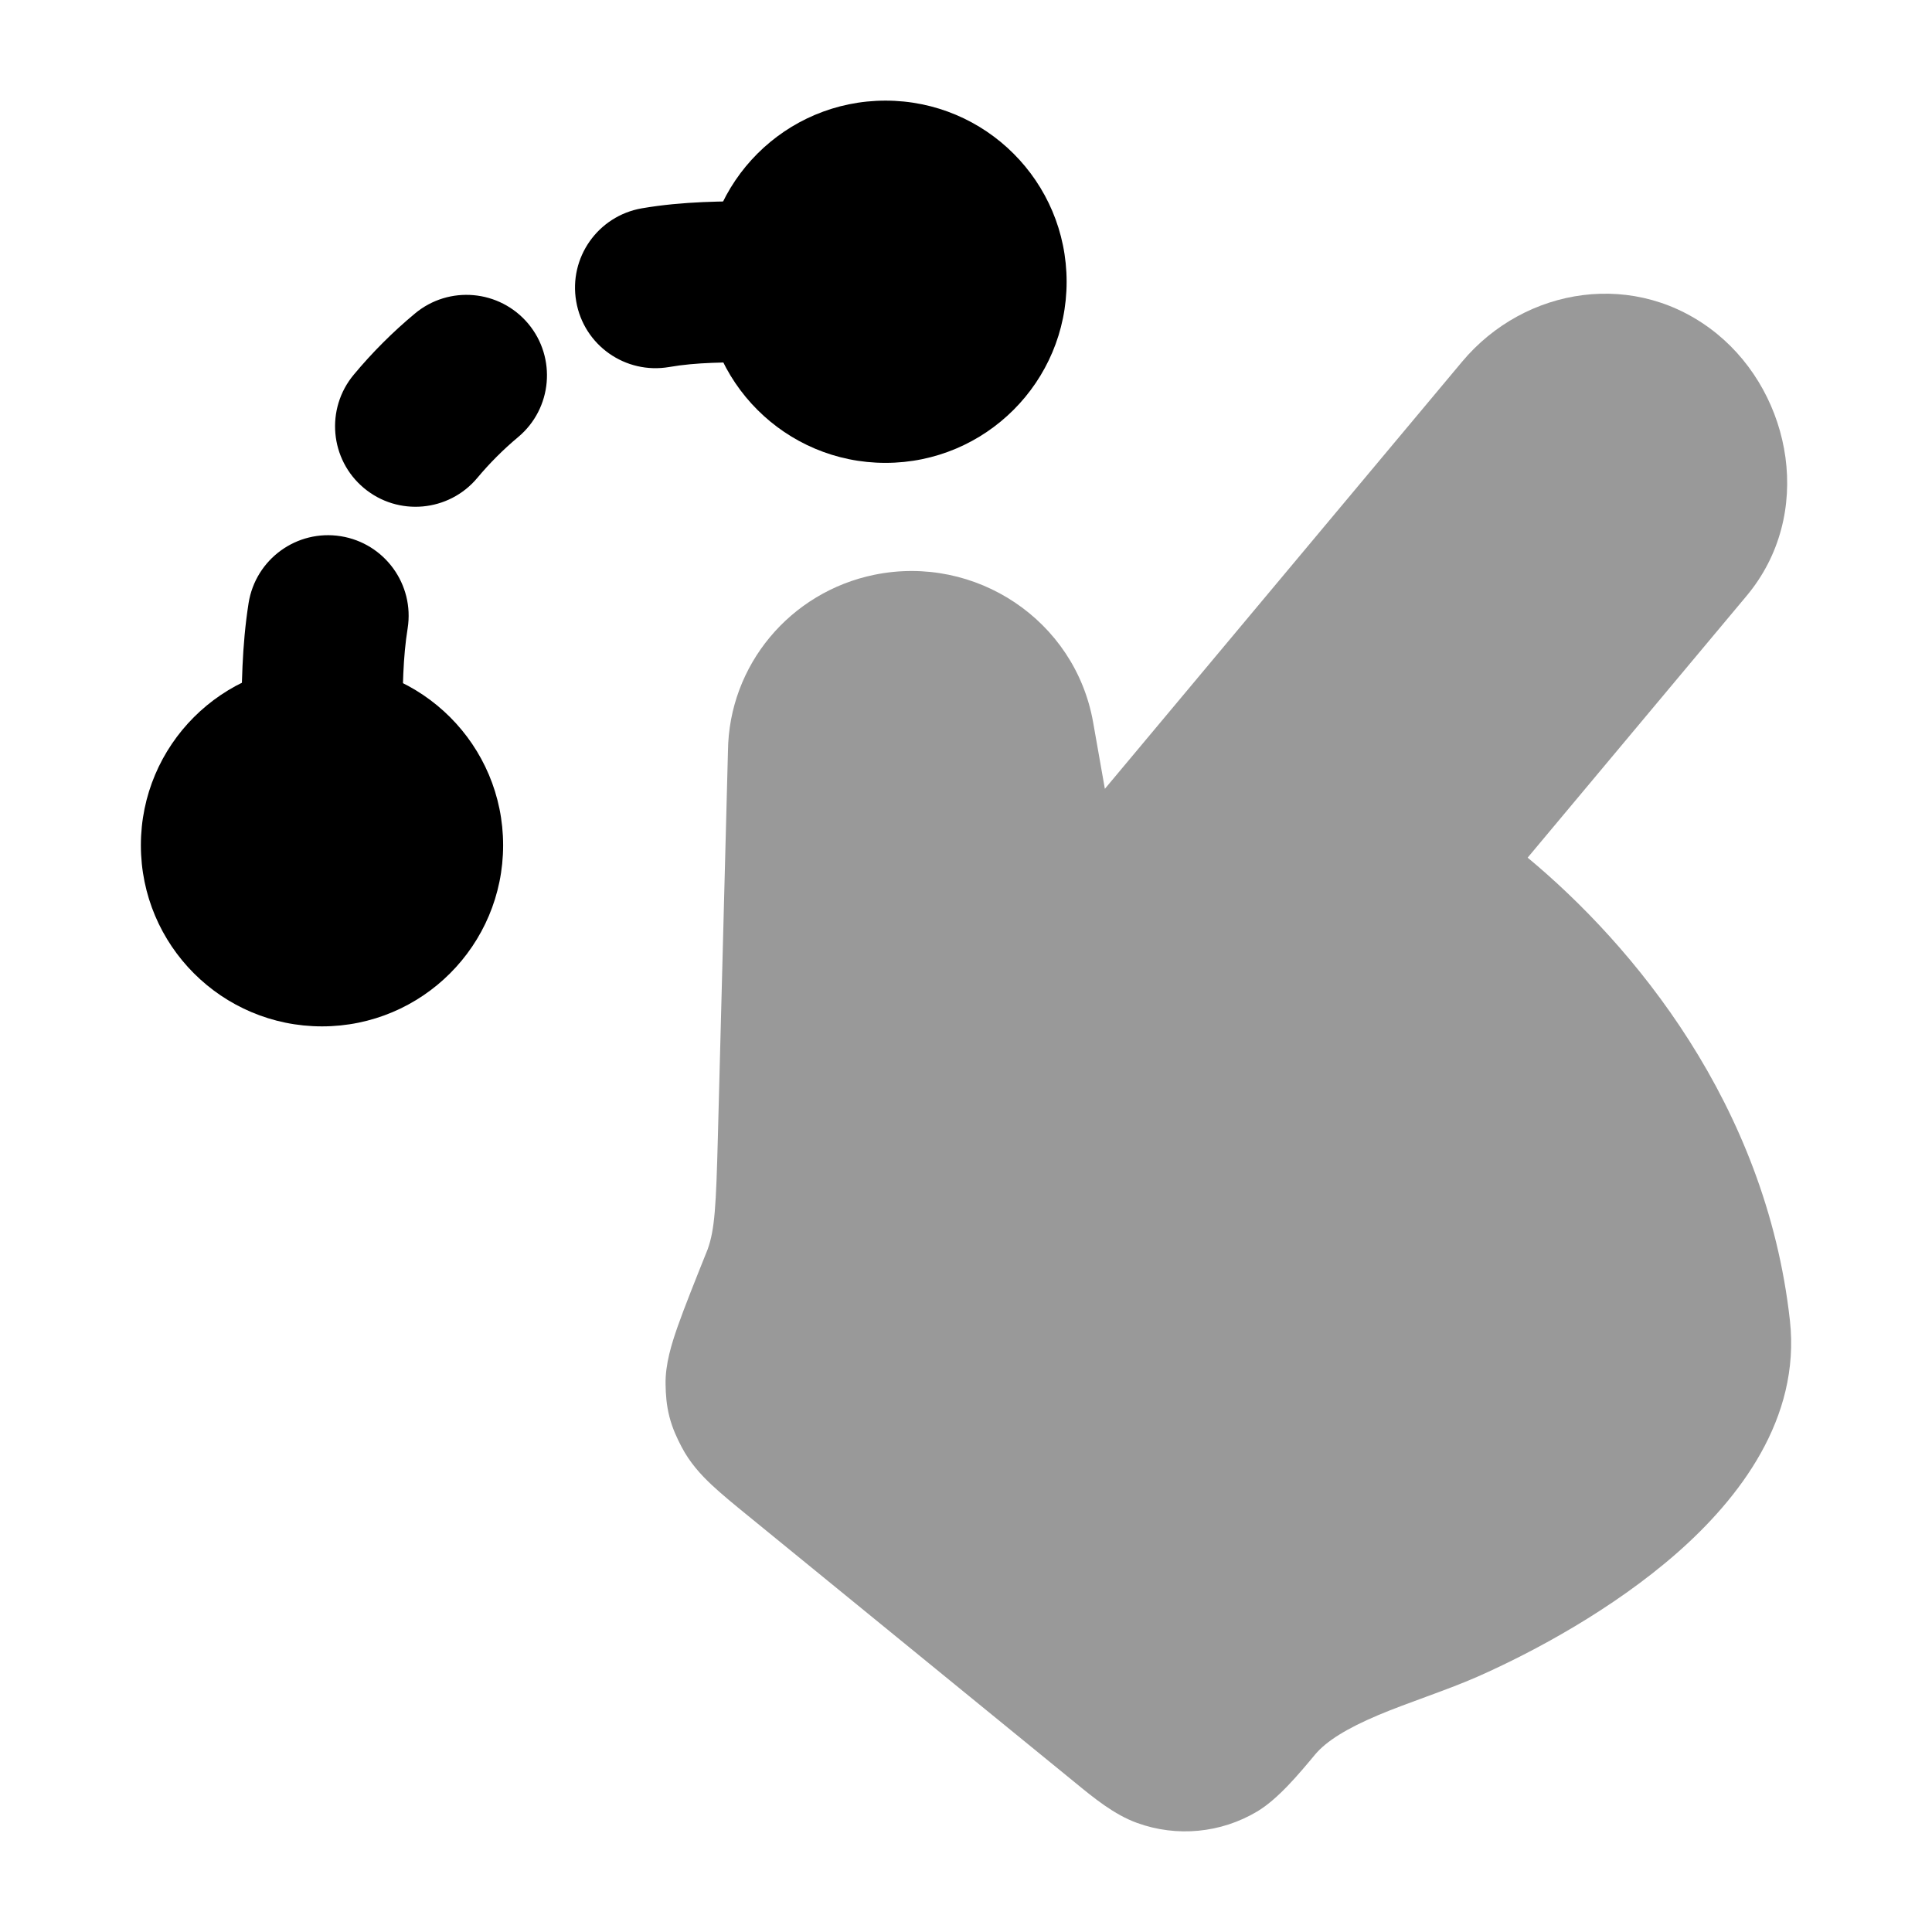 <svg width="24" height="24" viewBox="0 0 24 24" xmlns="http://www.w3.org/2000/svg">
<path opacity="0.4" d="M18.162 4.494C18.942 3.561 20.331 3.334 21.33 4.148C22.263 4.91 22.54 6.394 21.697 7.402L18.977 10.654C20.286 11.741 21.937 13.717 22.235 16.404C22.37 17.626 21.6 18.617 20.832 19.292C20.036 19.99 19.055 20.519 18.353 20.829C18.148 20.919 17.925 21.001 17.721 21.076L17.721 21.076C17.517 21.151 17.306 21.228 17.123 21.305C16.73 21.471 16.477 21.628 16.337 21.795C16.138 22.034 15.877 22.348 15.617 22.503C15.166 22.772 14.618 22.824 14.125 22.645C13.84 22.542 13.588 22.335 13.348 22.138L9.293 18.83C9.122 18.691 8.965 18.562 8.84 18.445C8.707 18.32 8.569 18.17 8.467 17.974C8.413 17.871 8.354 17.748 8.316 17.6C8.278 17.452 8.27 17.317 8.268 17.2C8.262 16.946 8.346 16.685 8.418 16.479C8.497 16.253 8.649 15.873 8.791 15.519C8.879 15.271 8.895 14.995 8.918 14.113L9.043 9.331C9.054 8.261 9.817 7.354 10.862 7.14C12.117 6.884 13.354 7.703 13.579 8.971L13.725 9.799L18.162 4.494Z" fill="currentColor"/>
<path d="M8.75 3.5C8.75 2.257 9.757 1.25 11 1.25C12.243 1.25 13.25 2.257 13.25 3.5C13.25 4.743 12.243 5.75 11 5.75C9.757 5.75 8.75 4.743 8.75 3.5Z" fill="currentColor"/>
<path d="M1.75 10.5C1.75 9.257 2.757 8.25 4 8.25C5.243 8.25 6.25 9.257 6.25 10.5C6.25 11.743 5.243 12.75 4 12.75C2.757 12.75 1.75 11.743 1.75 10.5Z" fill="currentColor"/>
<path fill-rule="evenodd" clip-rule="evenodd" d="M9.417 2.5C9.445 2.5 9.473 2.5 9.5 2.5C10.052 2.5 10.5 2.948 10.5 3.5C10.5 4.052 10.052 4.5 9.5 4.5L9.472 4.5C9.007 4.5 8.655 4.5 8.314 4.559C7.769 4.653 7.252 4.289 7.158 3.745C7.063 3.2 7.428 2.683 7.972 2.588C8.489 2.499 8.999 2.5 9.417 2.5ZM6.562 4.021C6.916 4.445 6.86 5.076 6.436 5.43C6.253 5.583 6.083 5.753 5.93 5.936C5.576 6.36 4.945 6.417 4.521 6.063C4.097 5.709 4.041 5.078 4.395 4.654C4.624 4.379 4.878 4.125 5.153 3.896C5.577 3.541 6.207 3.598 6.562 4.021ZM4.233 6.661C4.778 6.748 5.15 7.26 5.064 7.805C5.006 8.165 5 8.54 5 9C5 9.552 4.552 10 4 10C3.448 10 3 9.552 3 9C3 8.545 3.004 8.025 3.088 7.492C3.175 6.946 3.687 6.574 4.233 6.661Z" fill="currentColor"/>
</svg>
